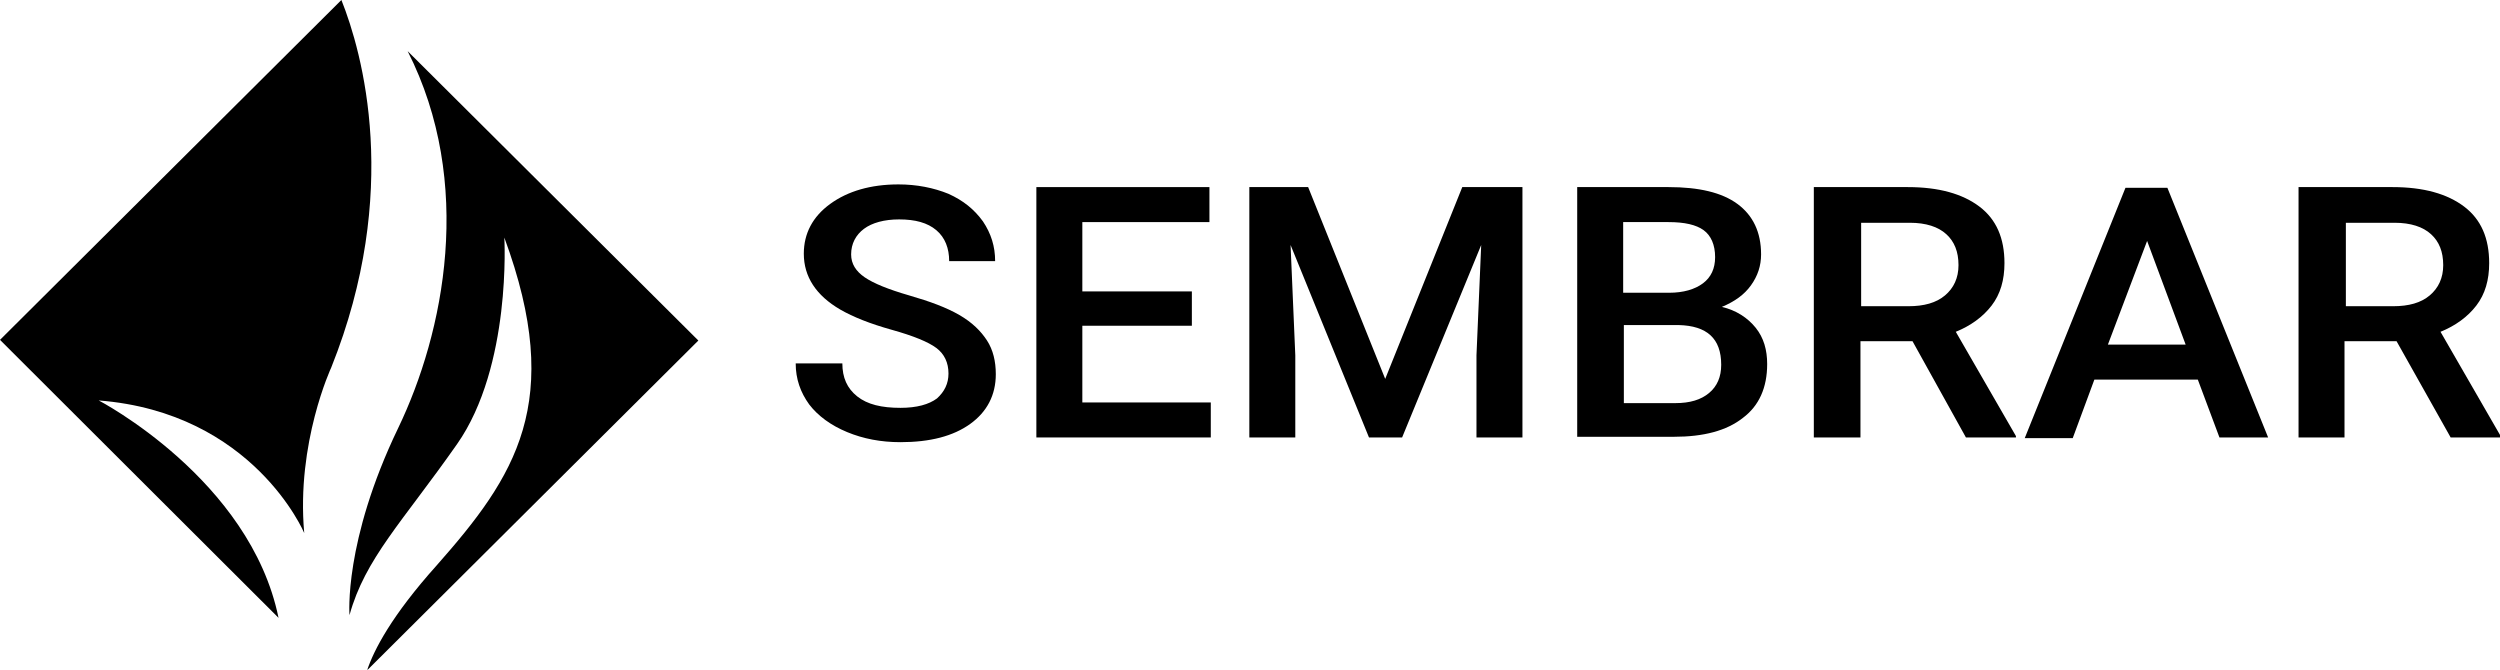 <svg width="168" height="45" viewBox="0 0 168 45" fill="none" xmlns="http://www.w3.org/2000/svg">
<g clip-path="url(#clip0)">
<path d="M22.261 24.694C22.261 24.694 19.898 29.759 20.444 35.819C20.444 35.819 17.036 27.724 6.633 26.91C6.633 26.91 16.809 32.201 18.717 41.518L0 22.839L22.942 0C24.351 3.528 26.985 12.889 22.261 24.694Z" fill="#000000"/>
<path d="M33.891 15.965C33.891 15.965 34.391 24.603 30.711 29.849C27.031 35.095 24.532 37.538 23.487 41.337C23.487 41.337 23.078 36.407 26.758 28.764C29.848 22.342 31.892 12.302 27.394 3.437L46.929 22.884L24.669 45.045C25.123 43.688 26.304 41.382 29.348 37.99C34.618 32.02 37.98 27.045 33.891 15.965Z" fill="#000000"/>
<path d="M63.738 25.101C63.738 24.377 63.466 23.789 62.92 23.382C62.375 22.975 61.376 22.568 59.922 22.161C58.468 21.754 57.333 21.302 56.469 20.804C54.834 19.854 54.016 18.588 54.016 17.05C54.016 15.694 54.607 14.563 55.788 13.704C56.969 12.844 58.514 12.392 60.376 12.392C61.603 12.392 62.739 12.618 63.738 13.025C64.738 13.477 65.465 14.065 66.055 14.879C66.6 15.694 66.873 16.553 66.873 17.548H63.784C63.784 16.688 63.511 15.965 62.92 15.467C62.33 14.97 61.512 14.744 60.422 14.744C59.422 14.744 58.605 14.97 58.059 15.377C57.514 15.784 57.196 16.372 57.196 17.096C57.196 17.729 57.514 18.226 58.105 18.633C58.696 19.04 59.695 19.447 61.103 19.854C62.512 20.261 63.602 20.668 64.465 21.166C65.328 21.663 65.919 22.251 66.328 22.884C66.737 23.518 66.918 24.286 66.918 25.146C66.918 26.548 66.328 27.678 65.192 28.492C64.056 29.306 62.512 29.714 60.513 29.714C59.195 29.714 58.014 29.487 56.924 29.035C55.833 28.583 54.97 27.95 54.38 27.181C53.789 26.367 53.471 25.462 53.471 24.422H56.606C56.606 25.372 56.924 26.096 57.605 26.638C58.287 27.181 59.241 27.407 60.513 27.407C61.603 27.407 62.421 27.181 62.966 26.774C63.466 26.322 63.738 25.779 63.738 25.101Z" fill="#000000"/>
<path d="M80.093 21.89H72.733V27.045H81.365V29.397H69.644V12.573H81.274V14.925H72.733V19.583H80.093V21.89Z" fill="#000000"/>
<path d="M87.907 12.573L93.086 25.462L98.265 12.573H102.308V29.397H99.219V23.879L99.537 16.462L94.222 29.397H91.996L86.726 16.462L87.044 23.879V29.397H83.955V12.573H87.907Z" fill="#000000"/>
<path d="M105.988 29.397V12.573H112.121C114.165 12.573 115.71 12.935 116.755 13.704C117.8 14.472 118.345 15.603 118.345 17.096C118.345 17.864 118.118 18.543 117.664 19.176C117.209 19.809 116.573 20.261 115.71 20.623C116.664 20.849 117.436 21.347 117.982 22.025C118.527 22.703 118.754 23.518 118.754 24.467C118.754 26.05 118.209 27.271 117.118 28.085C116.028 28.945 114.484 29.352 112.485 29.352H105.988V29.397ZM109.123 19.673H112.167C113.121 19.673 113.893 19.447 114.438 19.04C114.983 18.633 115.256 18.045 115.256 17.276C115.256 16.462 114.983 15.829 114.483 15.467C113.984 15.105 113.211 14.925 112.121 14.925H109.077V19.673H109.123ZM109.123 21.844V27.09H112.575C113.575 27.09 114.302 26.864 114.847 26.412C115.392 25.96 115.665 25.327 115.665 24.513C115.665 22.749 114.711 21.89 112.803 21.844H109.123Z" fill="#000000"/>
<path d="M128.521 22.93H125.023V29.397H121.889V12.573H128.203C130.293 12.573 131.883 13.025 133.019 13.884C134.155 14.744 134.7 16.01 134.7 17.683C134.7 18.814 134.427 19.764 133.837 20.533C133.246 21.302 132.428 21.89 131.429 22.297L135.472 29.306V29.397H132.11L128.521 22.93ZM125.023 20.578H128.249C129.294 20.578 130.111 20.352 130.702 19.854C131.293 19.357 131.611 18.678 131.611 17.819C131.611 16.915 131.338 16.236 130.793 15.739C130.248 15.241 129.43 14.97 128.34 14.97H125.069V20.578H125.023Z" fill="#000000"/>
<path d="M147.693 25.508H140.742L139.288 29.442H136.063L142.832 12.618H145.648L152.418 29.397H149.147L147.693 25.508ZM141.651 23.156H146.875L144.286 16.191L141.651 23.156Z" fill="#000000"/>
<path d="M161.049 22.93H157.551V29.397H154.462V12.573H160.777C162.866 12.573 164.456 13.025 165.592 13.884C166.728 14.744 167.273 16.01 167.273 17.683C167.273 18.814 167.001 19.764 166.41 20.533C165.819 21.302 165.002 21.89 164.002 22.297L168.045 29.306V29.397H164.684L161.049 22.93ZM157.597 20.578H160.822C161.867 20.578 162.685 20.352 163.275 19.854C163.866 19.357 164.184 18.678 164.184 17.819C164.184 16.915 163.911 16.236 163.366 15.739C162.821 15.241 162.003 14.97 160.913 14.97H157.642V20.578H157.597Z" fill="#000000"/>
</g>
<defs>
<clipPath id="clip0">
<rect width="168" height="45" fill="#000000"/>
</clipPath>
</defs>
</svg>
